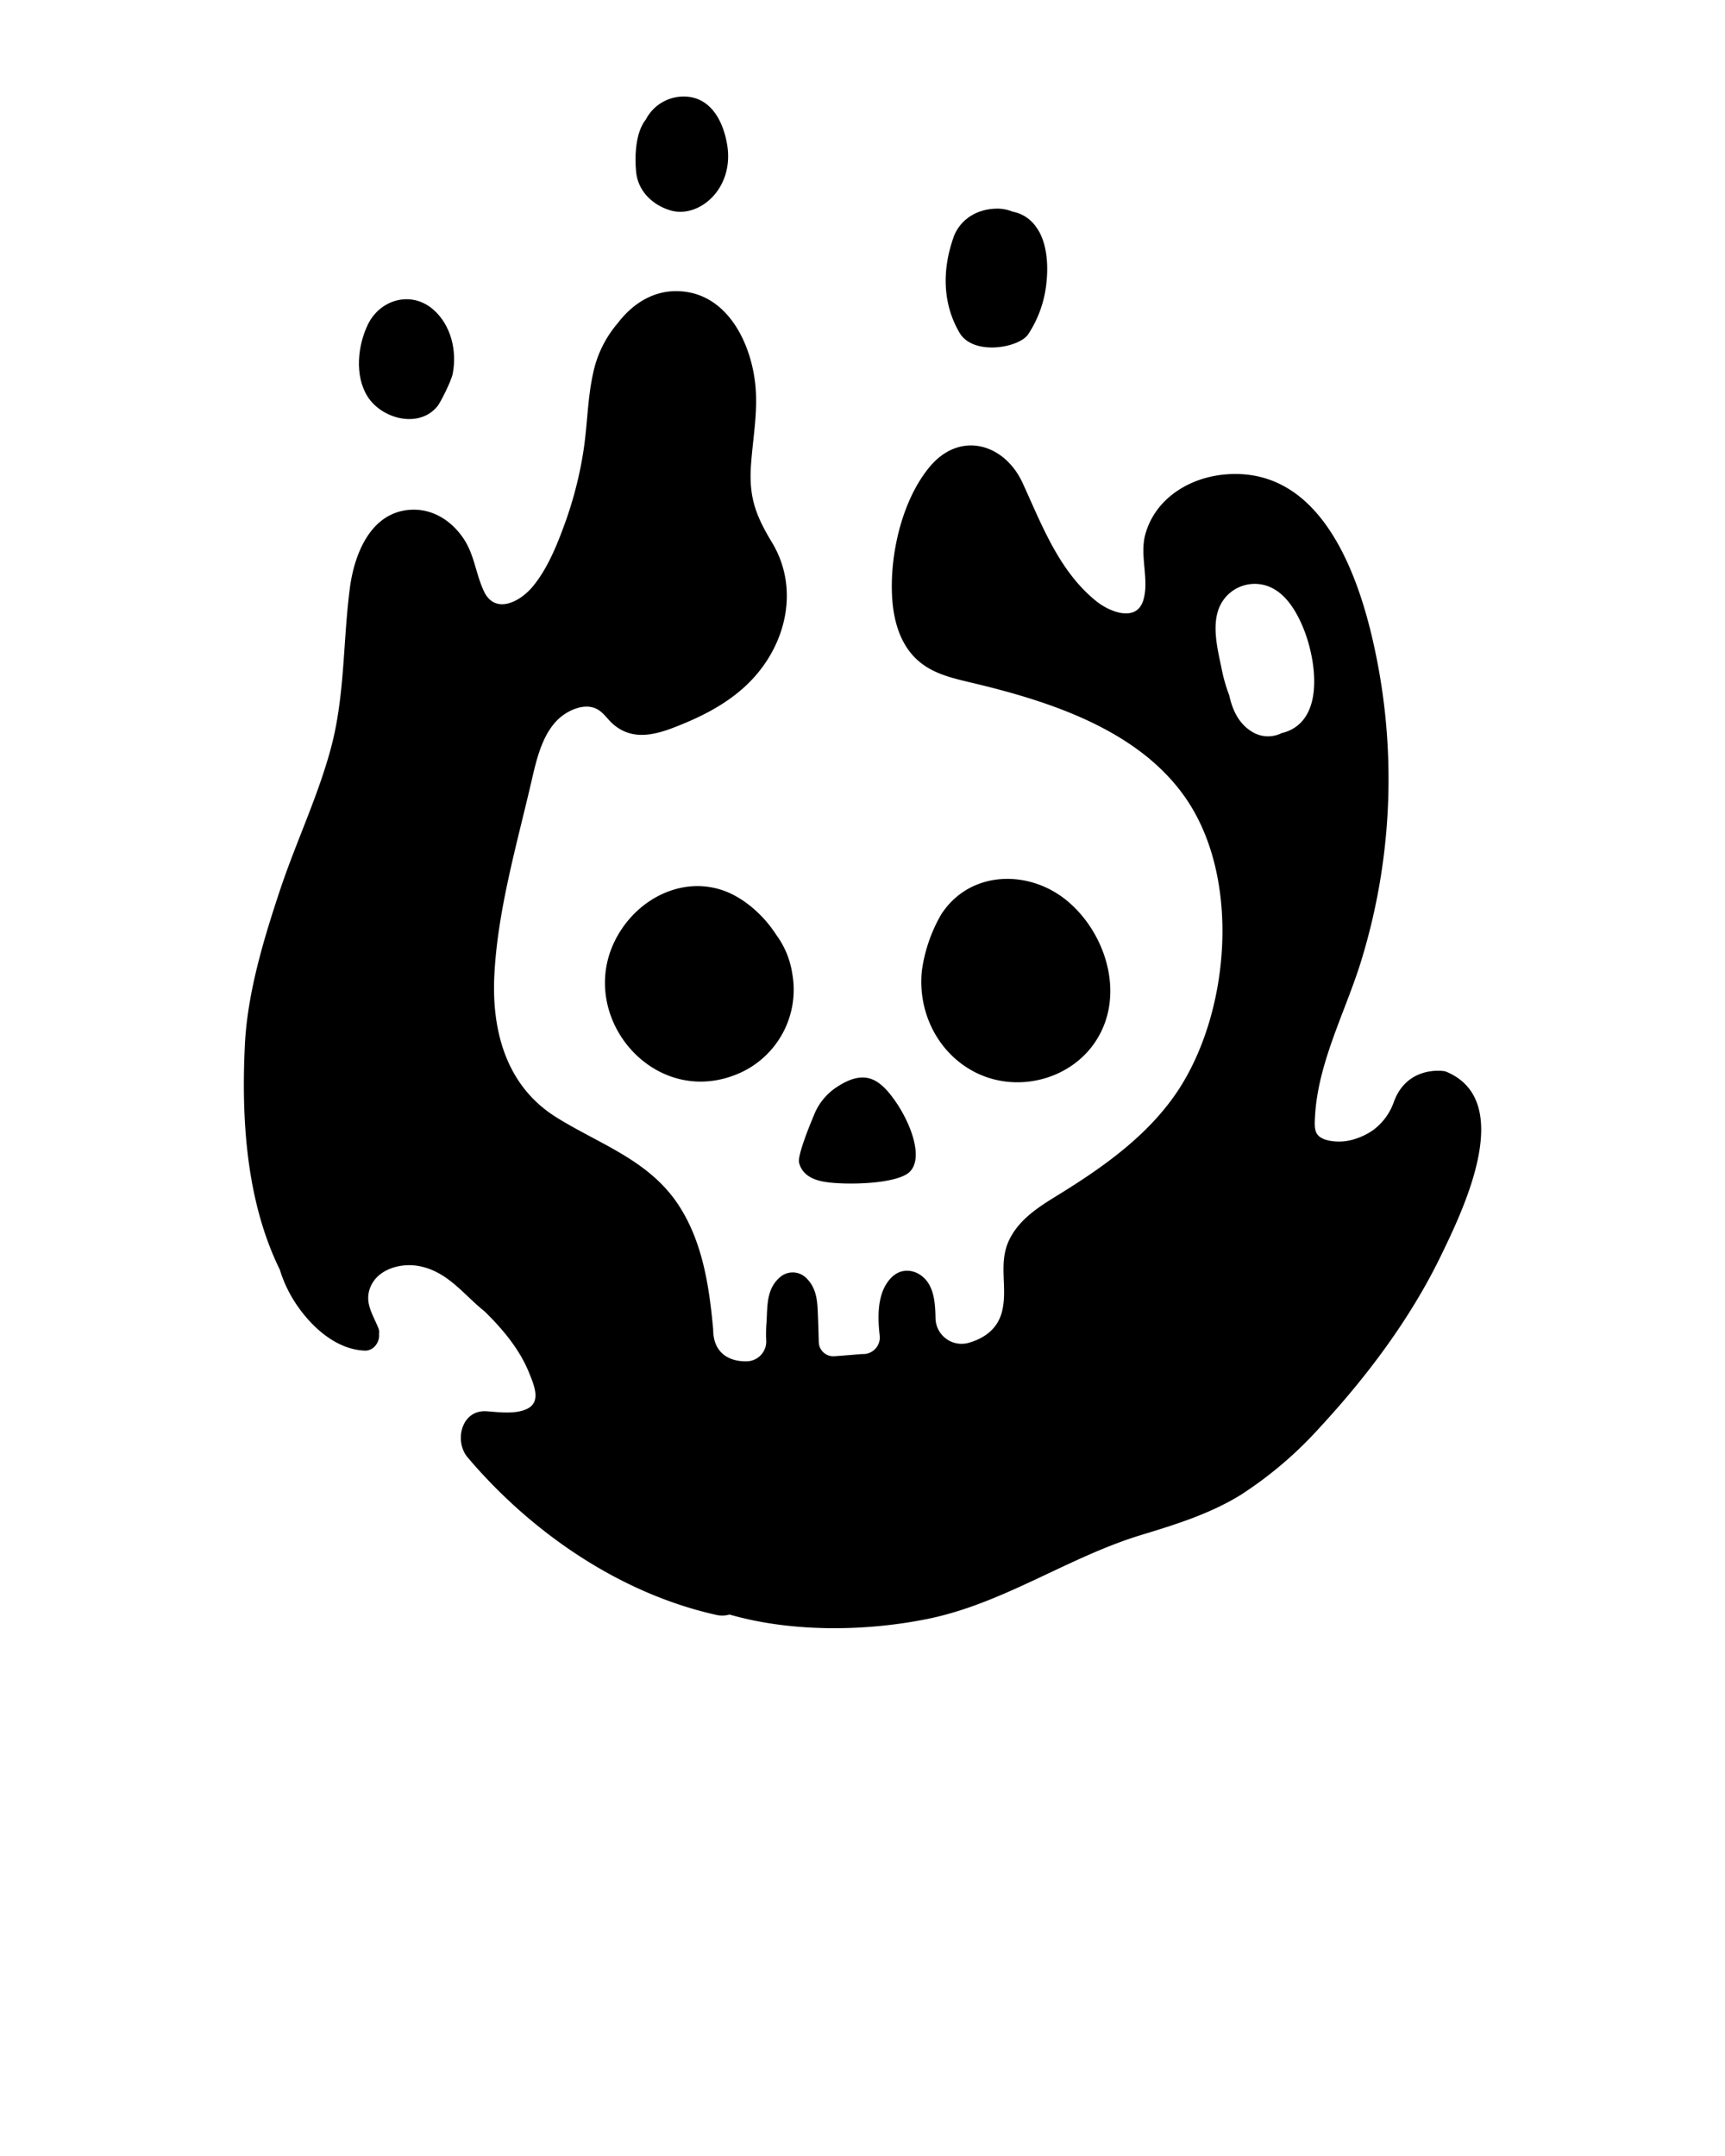 <svg xmlns="http://www.w3.org/2000/svg" viewBox="0 0 512 640" x="0px" y="0px">
    <path d="M213.27,398.83v0C213.22,398.62,213.19,398.49,213.27,398.83Z"/>
    <path
        d="M129.89,120.53c.81-1,4.05-7.37,4.48-9.59,1.33-6.77-.49-14.52-5.86-19.13-6.5-5.57-15.69-2.92-19.3,4.48-3.06,6.29-4,15.29-.1,21.43C113.29,124.35,124.4,127.35,129.89,120.53Z"/>
    <path
        d="M199.41,62.56c8.27,2.1,18.59-6.65,16.41-19.65-1.25-7.4-5.18-14.33-13-14.25a12.62,12.62,0,0,0-11.14,6.84c-3.11,3.9-3.32,11-2.86,15.6C189.49,57.56,194.79,61.38,199.41,62.56Z"/>
    <path
        d="M305.16,99.26a33.85,33.85,0,0,0,5.47-15.7c.53-5.15.1-11.92-3.11-16.19a10.89,10.89,0,0,0-7-4.55,11.75,11.75,0,0,0-4.87-.88c-5.86.15-10.36,3.2-12.38,7.82-4.14,11.15-3.06,21.21,1.52,29C288.87,105.71,302.46,103.26,305.16,99.26Z"/>
    <path
        d="M429.13,318.08c-.65-.27-11.41-1.83-15.39,8.94a17.62,17.62,0,0,1-6.13,8.41,19.23,19.23,0,0,1-5.23,2.6,15.18,15.18,0,0,1-8.07.52c-4.29-1-4.22-3.31-4-7.14.86-15.75,8.7-30.42,13.41-45.23a183.52,183.52,0,0,0,4.54-92.43c-4.64-22.39-15.73-55.16-44.31-52.94-10.68.82-21,7-24,17.78-1.76,6.38,1.24,13.53-.6,19.57-2.05,6.73-10.07,3.43-13.95.31-11.07-8.9-16.16-22.65-21.86-35.07-5.39-11.74-18.57-15.58-27.53-4.9-8.39,10-12.07,26.57-11.18,39.34.41,5.9,2,12.06,6,16.59,4.83,5.46,11.48,6.77,18.26,8.4,23.12,5.53,49.86,14.22,63.57,35.18,15.42,23.58,12.3,61.82-2.55,85-8.5,13.26-21.7,22.8-34.89,31-5.88,3.64-12.15,7.23-15.45,13.6-3.72,7.21-.55,14.34-2.35,21.67-1.37,5.56-5.75,8.16-10,9.36a7.74,7.74,0,0,1-9.75-7.38c-.07-3.94-.36-7.88-2.38-10.72-2.49-3.52-7.33-4.67-10.64-1.37-4.17,4.14-4.27,11-3.55,17.27a4.93,4.93,0,0,1-4.57,5.5l-.57,0c-1.39.09-4.43.38-8.32.65a4.32,4.32,0,0,1-4.62-4.19c-.06-2.32-.12-4.63-.22-7-.18-4.54-.1-8.75-3.57-12.1a5.71,5.71,0,0,0-7.9,0c-3.8,3.42-3.54,8.19-3.8,13a41.82,41.82,0,0,0-.12,5.48,5.87,5.87,0,0,1-5.73,6.32c-5.22.13-10-2.42-10-9.44-1.2-13.26-3.29-26.95-11-38-8.87-12.62-23.13-17.2-35.66-25.06-14.86-9.32-19.19-25.82-18.27-42.52,1-18.83,6.53-38,10.81-56.35,1.64-7.05,3.5-16.38,10-20.72,2.25-1.51,5.3-2.68,8.05-2.09,3.14.67,4.27,3.29,6.58,5.22,6.49,5.45,14.24,2.36,21.13-.51,7.18-3,14.12-6.91,19.56-12.56,10.61-11,14.4-27.5,6.28-41-4.73-7.85-6.87-13.25-6.28-22.61.5-7.88,2.06-15.69,1.37-23.6-1.1-12.75-8.31-28.09-23.11-28.43-7-.16-12.8,3.39-17.13,8.67-.28.35-.55.7-.8,1A33.3,33.3,0,0,0,176,111c-1.6,7.32-1.65,14.88-2.74,22.28a114.29,114.29,0,0,1-5.72,22.43c-2.32,6.35-5.12,13.26-9.5,18.5-3.83,4.57-11.18,8.26-14.44,1.24-2.46-5.29-2.77-10.89-6.2-15.85-3.6-5.19-9.14-8.68-15.62-8.27-12,.77-16.78,13.59-18,23.72-2,15.69-1.42,31.59-5.55,47-3.88,14.44-10.4,28-15.11,42.14-4.87,14.65-9.67,30.53-10.43,45.9-1.1,22.18.42,46.54,10.35,66.78a39,39,0,0,0,5.92,11.74c4.51,6.15,11.35,12,19.3,12.32,2.66.1,4.55-2.6,4.24-5a2.82,2.82,0,0,0-.17-1.62c-1.58-4-4.16-7.46-2.51-11.93,2.07-5.62,9-7.54,14.38-6.58,8.67,1.55,13.42,8.55,19.66,13.5,5.43,5.33,10.41,11.3,13.2,18.26,1.4,3.48,3.6,8.46-.43,10.56-3.41,1.78-8.52,1.08-12.15.81-7.54-.55-9.77,8.86-5.67,13.7,18.82,22.21,45.06,40.33,73.73,46.73a7.83,7.83,0,0,0,4-.09c18.67,5.39,40.85,5,59.16,1.22,22.31-4.63,41.35-18.23,63-24.83,10.27-3.12,20.54-6.31,29.71-12a117,117,0,0,0,23.45-20.06c14-15.15,26.77-32.19,35.8-50.79C434.35,359,450.08,326.68,429.13,318.08ZM383.22,216.61a12.09,12.09,0,0,1-2.79,1,9,9,0,0,1-8.82-.4c-4-2.42-5.82-6.53-6.77-10.84a47.56,47.56,0,0,1-2.31-8.18c-1.14-5.42-2.84-12.26-.74-17.62A11.41,11.41,0,0,1,378,174.78c4.52,2.5,7.41,7.91,9.18,12.53C390.36,195.58,393,211.59,383.22,216.61Z"/>
    <path
        d="M230.42,277.53c-3.78-5.88-9.44-10.8-15.22-13-11.5-4.32-23.75,1.16-30.46,10.94-16.3,23.73,8.71,55.16,35.32,42.83A27.09,27.09,0,0,0,235.15,289,25.86,25.86,0,0,0,230.42,277.53Z"/>
    <path
        d="M317.08,267.69c-11.35-9.71-29.19-9.51-37.75,3.8a45.91,45.91,0,0,0-5.7,16.61c-1.32,12.44,4.81,24.75,16.11,30.35,12.79,6.32,29.4,1.73,36.46-11C333.54,294.3,328.07,277.1,317.08,267.69Z"/>
    <path
        d="M264.23,324.85c-4.2-5.23-8.56-7.14-16.29-1.87a17.71,17.71,0,0,0-6.38,8.12c-1.2,2.84-4.89,11.88-4.39,14,.88,3.69,4.22,5.18,7.66,5.73,6,1,21.15.73,25.08-2.88C274.56,343.63,269.88,331.89,264.23,324.85Z"/>
</svg>
